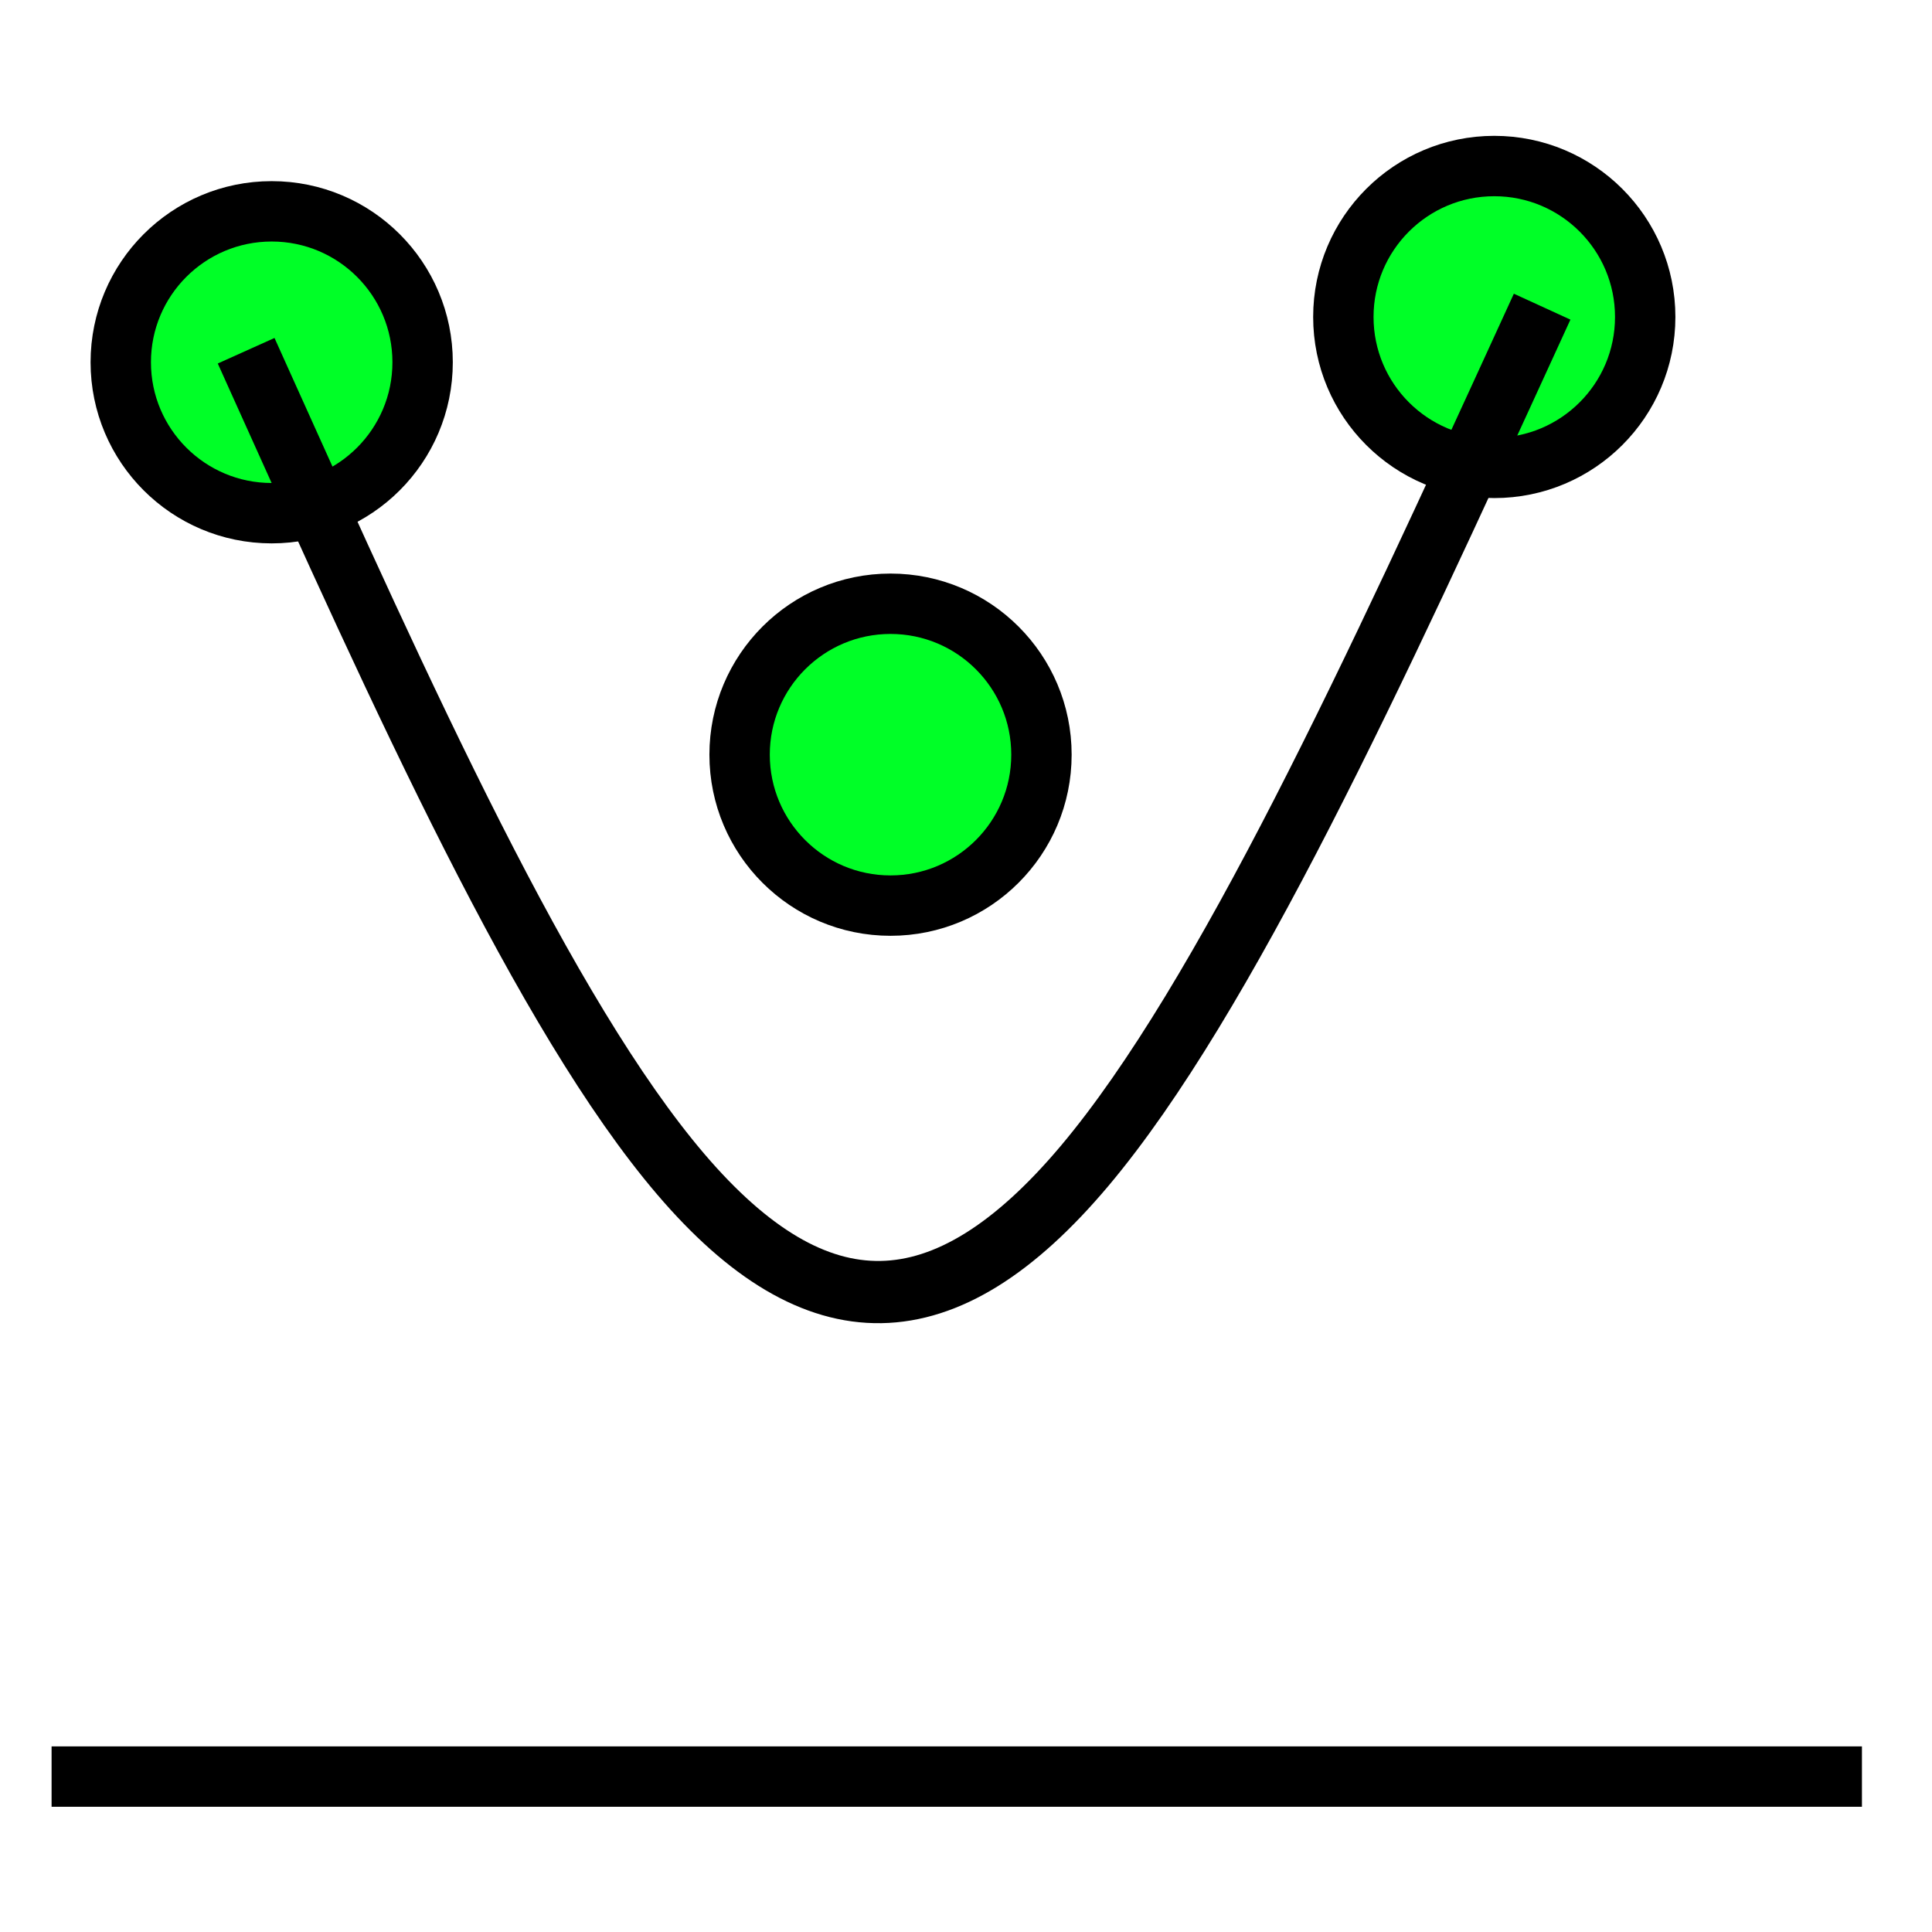 <?xml version="1.0" encoding="UTF-8" standalone="no"?>
<svg
   inkscape:export-ydpi="8.4375"
   inkscape:export-xdpi="8.4375"
   inkscape:export-filename="E:\icons\measure.png"
   sodipodi:docname="parabola_focus_directrix.svg"
   inkscape:version="1.2.2 (b0a8486541, 2022-12-01)"
   version="1.1"
   id="svg4295"
   viewBox="0 0 72.249 72.249"
   height="256"
   width="256"
   xmlns:inkscape="http://www.inkscape.org/namespaces/inkscape"
   xmlns:sodipodi="http://sodipodi.sourceforge.net/DTD/sodipodi-0.dtd"
   xmlns="http://www.w3.org/2000/svg"
   xmlns:svg="http://www.w3.org/2000/svg"
   xmlns:rdf="http://www.w3.org/1999/02/22-rdf-syntax-ns#"
   xmlns:cc="http://creativecommons.org/ns#"
   xmlns:dc="http://purl.org/dc/elements/1.1/">
  <defs
     id="defs4323">
    <inkscape:path-effect
       effect="bspline"
       id="path-effect619"
       is_visible="true"
       lpeversion="1"
       weight="33.333"
       steps="2"
       helper_size="0"
       apply_no_weight="true"
       apply_with_weight="true"
       only_selected="false" />
  </defs>
  <sodipodi:namedview
     pagecolor="#ffffff"
     bordercolor="#666666"
     borderopacity="1"
     objecttolerance="10"
     gridtolerance="10"
     guidetolerance="10"
     inkscape:pageopacity="0"
     inkscape:pageshadow="2"
     inkscape:window-width="1920"
     inkscape:window-height="1052"
     id="namedview4321"
     showgrid="true"
     units="px"
     inkscape:snap-grids="true"
     inkscape:zoom="3.7226562"
     inkscape:cx="30.891921"
     inkscape:cy="154.05667"
     inkscape:window-x="0"
     inkscape:window-y="0"
     inkscape:window-maximized="1"
     inkscape:current-layer="g8281"
     inkscape:object-nodes="true"
     inkscape:snap-object-midpoints="false"
     inkscape:showpageshadow="2"
     inkscape:pagecheckerboard="0"
     inkscape:deskcolor="#d1d1d1">
    <inkscape:grid
       type="xygrid"
       id="grid4867" />
  </sodipodi:namedview>
  <g
     id="g8281">
    <circle
       transform="rotate(-90)"
       style="opacity:1;fill:#00ff27;fill-opacity:1;fill-rule:nonzero;stroke:#000000;stroke-width:2.258;stroke-linecap:square;stroke-linejoin:miter;stroke-miterlimit:4;stroke-dasharray:none;stroke-dashoffset:8;stroke-opacity:1"
       id="circle5886"
       cx="-11.853"
       cy="55.88"
       r="5.644" />
    <circle
       transform="rotate(-90)"
       r="5.644"
       cy="33.302"
       cx="-28.222"
       id="circle5888"
       style="opacity:1;fill:#00ff27;fill-opacity:1;fill-rule:nonzero;stroke:#000000;stroke-width:2.258;stroke-linecap:square;stroke-linejoin:miter;stroke-miterlimit:4;stroke-dasharray:none;stroke-dashoffset:8;stroke-opacity:1" />
    <circle
       r="5.644"
       cy="10.16"
       cx="-13.547"
       id="circle8279"
       style="opacity:1;fill:#00ff27;fill-opacity:1;fill-rule:nonzero;stroke:#000000;stroke-width:2.258;stroke-linecap:square;stroke-linejoin:miter;stroke-miterlimit:4;stroke-dasharray:none;stroke-dashoffset:8;stroke-opacity:1"
       transform="rotate(-90)" />
    <g
       inkscape:label="Voronoi"
       id="g444" />
    <g
       inkscape:label="Voronoi"
       id="g472" />
    <path
       style="fill:none;fill-rule:evenodd;stroke:#000000;stroke-width:2.327;stroke-linecap:square;stroke-linejoin:miter;stroke-dasharray:none;stroke-opacity:1"
       d="m 9.682,14.177 c 5.354,11.899 10.707,23.798 15.778,29.736 5.07,5.937 9.857,5.913 15.098,-0.311 5.24,-6.225 10.934,-18.65 16.627,-31.076"
       id="path617"
       inkscape:path-effect="#path-effect619"
       inkscape:original-d="m 9.6816393,14.17656 c 5.3539047,11.899223 10.7074927,23.798178 16.0607657,35.696868 4.787484,-0.02367 9.57446,-0.04762 14.361213,-0.07182 5.693928,-12.425651 11.387317,-24.851073 17.080499,-37.27701" />
    <path
       style="fill:#000000;fill-rule:evenodd;stroke:#000000;stroke-width:2.258;stroke-linecap:butt;stroke-linejoin:miter;stroke-dasharray:none;stroke-opacity:1"
       d="M 1.929,66.437 H 69.629"
       id="path306" />
  </g>
</svg>
